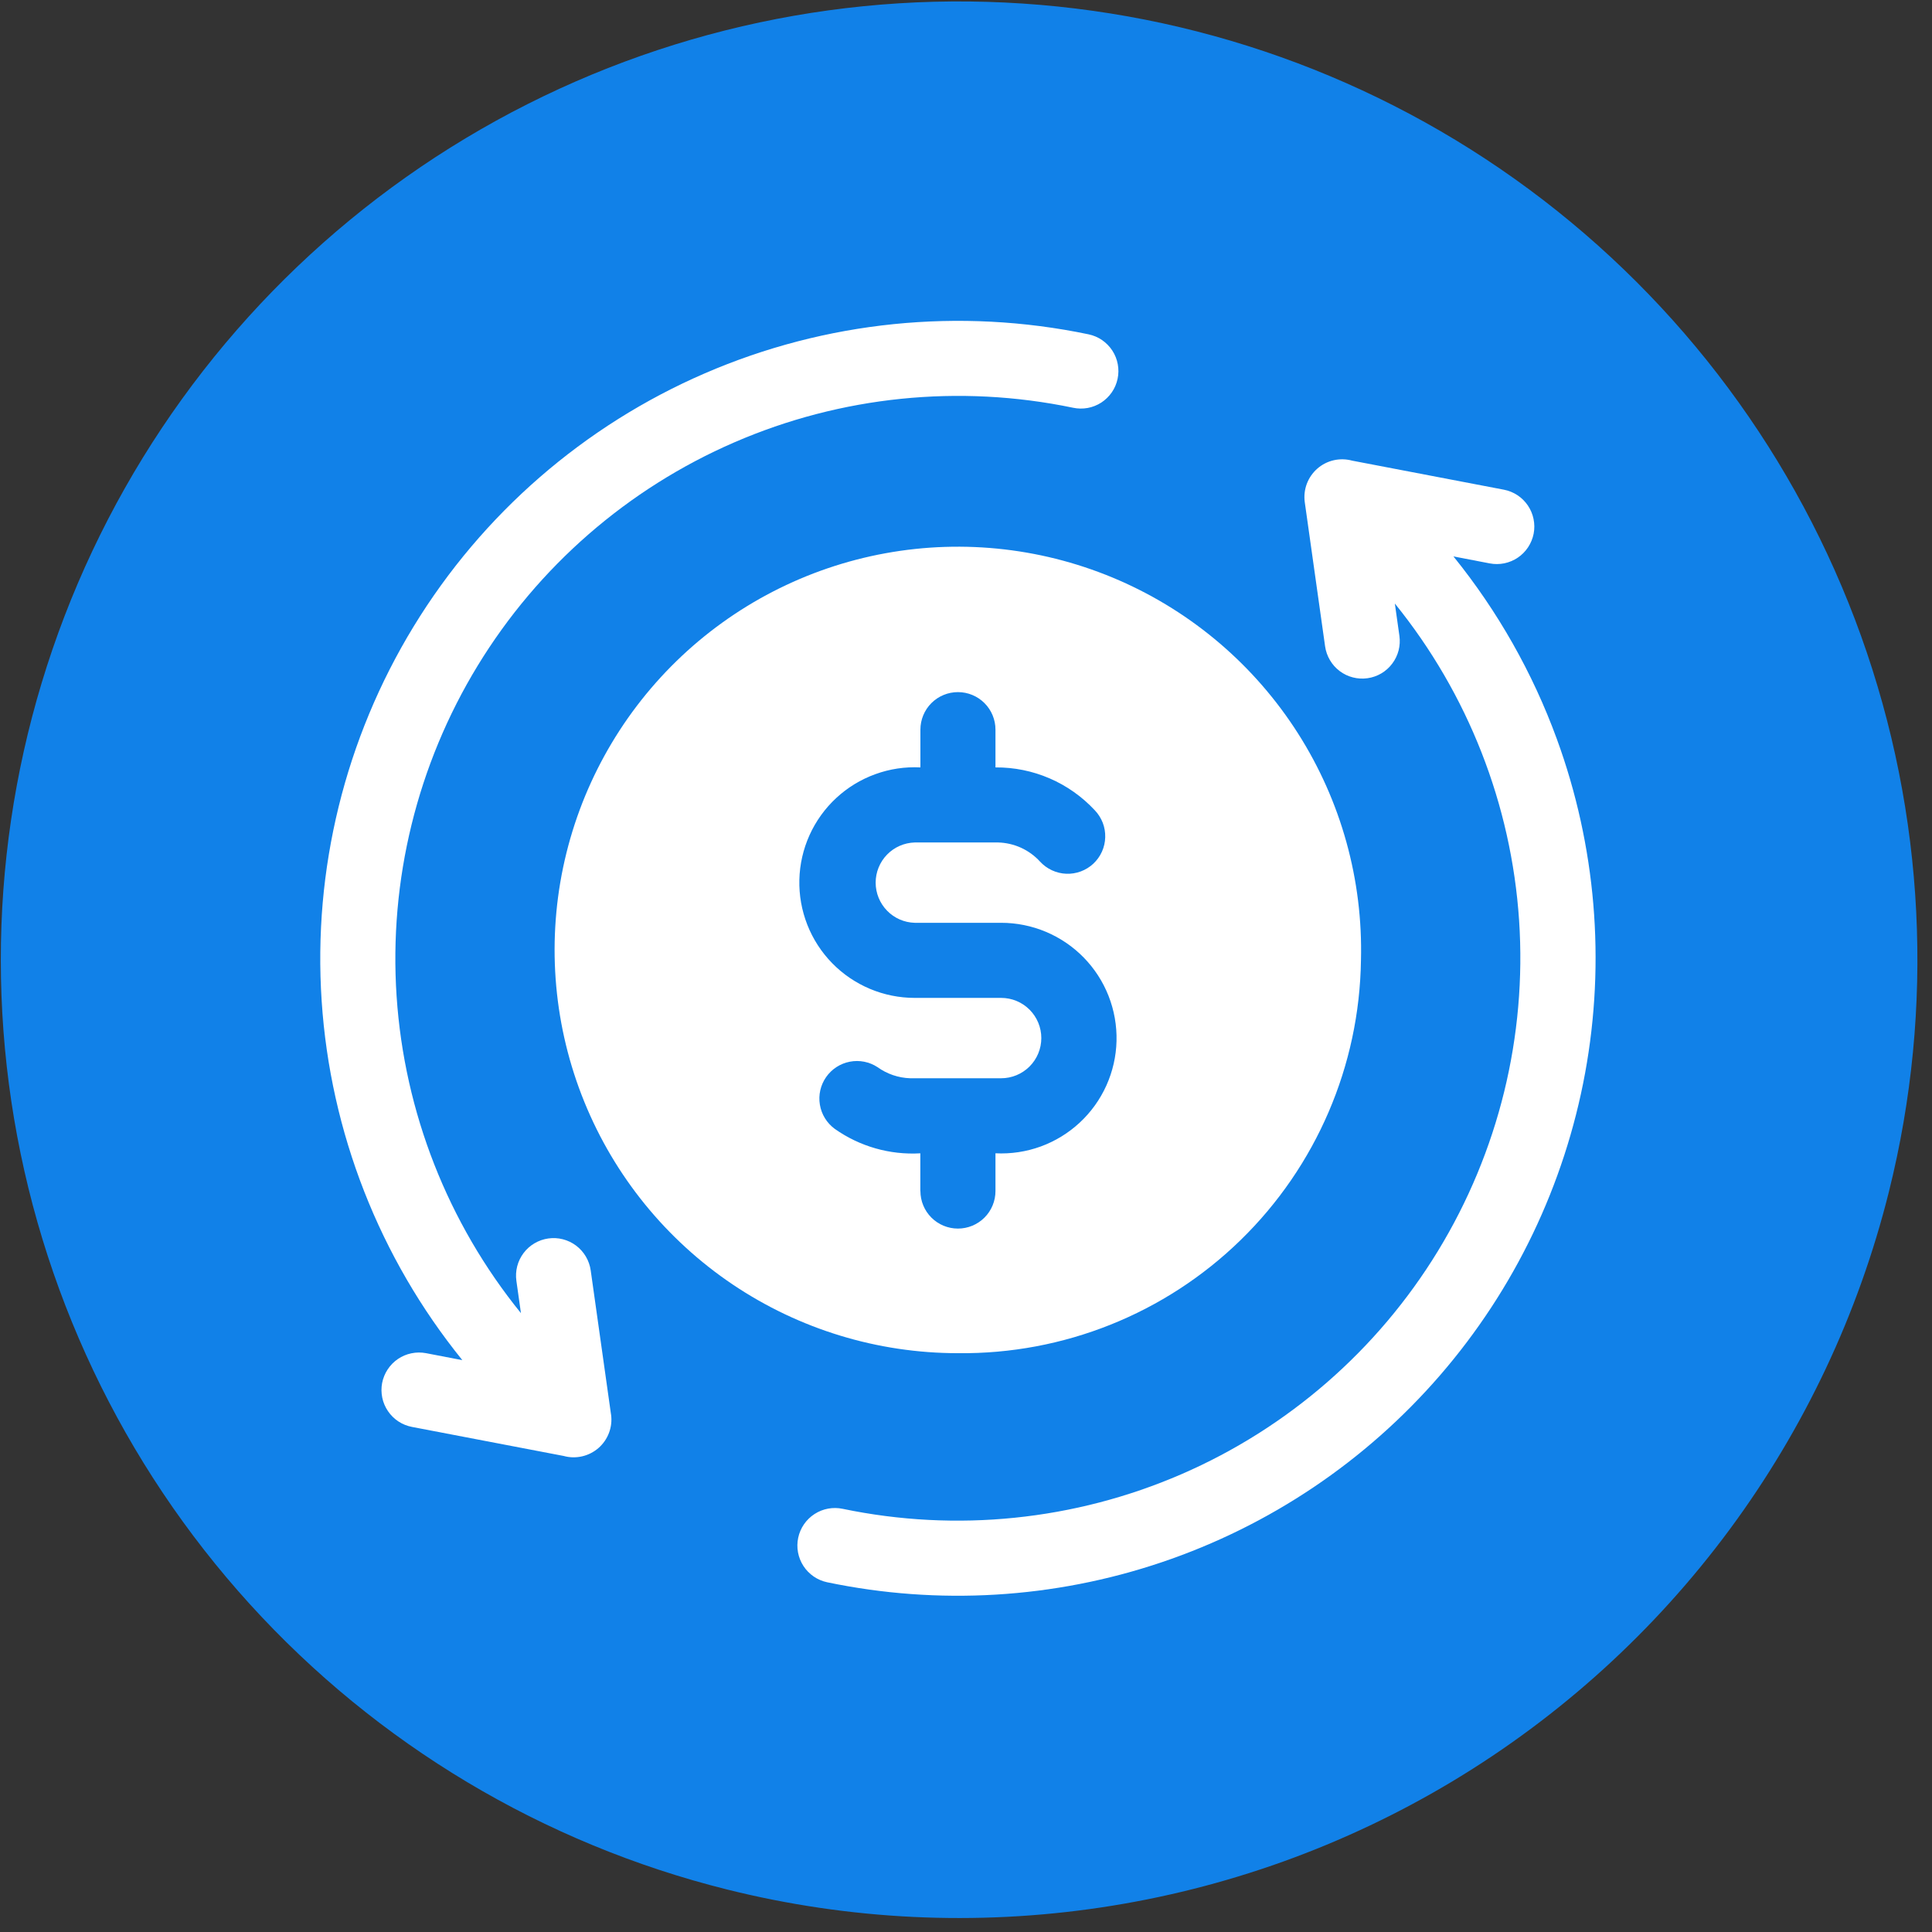 <svg width="67" height="67" viewBox="0 0 67 67" fill="none" xmlns="http://www.w3.org/2000/svg">
<rect x="0" y="0" width="67" height="67" fill="#333333" stroke="none"/>
<g id="money">
<path id="blubg" d="M25.222 65.528C18.844 63.938 13.081 60.493 8.662 55.628C4.242 50.762 1.365 44.696 0.393 38.195C-0.578 31.695 0.4 25.052 3.203 19.107C6.007 13.162 10.511 8.182 16.145 4.796C21.779 1.411 28.29 -0.228 34.855 0.088C41.42 0.403 47.745 2.658 53.029 6.568C58.312 10.477 62.318 15.866 64.539 22.052C66.76 28.238 67.097 34.944 65.507 41.322C64.452 45.556 62.572 49.541 59.976 53.05C57.38 56.558 54.119 59.521 50.378 61.769C46.637 64.016 42.49 65.505 38.174 66.15C33.858 66.796 29.456 66.584 25.222 65.528V65.528Z" fill="#1181E8"/>
<g id="moneyFlow">
<path id="Path 668" d="M47.197 33.3C47.268 30.52 46.508 27.782 45.015 25.436C43.522 23.09 41.364 21.242 38.815 20.128C36.267 19.015 33.444 18.687 30.708 19.186C27.972 19.685 25.447 20.988 23.456 22.929C21.464 24.871 20.097 27.361 19.528 30.084C18.96 32.806 19.216 35.636 20.264 38.212C21.311 40.788 23.104 42.993 25.411 44.546C27.719 46.098 30.436 46.927 33.218 46.927C36.877 46.969 40.404 45.559 43.024 43.004C45.645 40.449 47.145 36.96 47.197 33.3ZM31.916 41.306V39.996C30.859 40.058 29.812 39.758 28.947 39.147C28.673 38.946 28.489 38.646 28.433 38.311C28.377 37.976 28.454 37.633 28.648 37.354C28.842 37.075 29.137 36.883 29.47 36.819C29.803 36.754 30.148 36.822 30.432 37.008C30.763 37.246 31.157 37.38 31.565 37.393H34.718C35.088 37.393 35.442 37.246 35.704 36.985C35.965 36.724 36.112 36.369 36.112 35.999C36.112 35.63 35.965 35.275 35.704 35.014C35.442 34.752 35.088 34.606 34.718 34.606H31.723C31.189 34.606 30.661 34.5 30.169 34.293C29.677 34.086 29.231 33.783 28.858 33.401C28.485 33.019 28.192 32.566 27.997 32.07C27.802 31.573 27.708 31.042 27.721 30.508C27.734 29.975 27.854 29.449 28.073 28.963C28.293 28.476 28.607 28.038 28.999 27.675C29.39 27.312 29.85 27.031 30.352 26.849C30.853 26.666 31.386 26.586 31.919 26.613V25.303C31.919 24.958 32.056 24.627 32.3 24.383C32.544 24.139 32.875 24.002 33.221 24.002C33.566 24.002 33.897 24.139 34.141 24.383C34.385 24.627 34.522 24.958 34.522 25.303V26.613C35.168 26.608 35.808 26.738 36.401 26.994C36.994 27.25 37.527 27.627 37.967 28.1C38.086 28.224 38.179 28.371 38.242 28.532C38.304 28.692 38.333 28.864 38.328 29.036C38.324 29.208 38.285 29.378 38.214 29.535C38.144 29.692 38.042 29.833 37.917 29.951C37.791 30.069 37.643 30.16 37.481 30.22C37.32 30.28 37.148 30.308 36.976 30.301C36.804 30.294 36.635 30.253 36.479 30.18C36.323 30.108 36.183 30.005 36.066 29.878C35.881 29.675 35.656 29.512 35.406 29.398C35.156 29.285 34.886 29.223 34.611 29.216H31.723C31.36 29.226 31.015 29.377 30.762 29.637C30.509 29.897 30.367 30.246 30.367 30.609C30.367 30.972 30.509 31.321 30.762 31.581C31.015 31.842 31.36 31.993 31.723 32.002H34.718C35.252 32.002 35.78 32.108 36.272 32.315C36.764 32.522 37.21 32.825 37.583 33.207C37.956 33.589 38.249 34.042 38.444 34.538C38.639 35.035 38.733 35.566 38.72 36.1C38.707 36.633 38.587 37.159 38.368 37.645C38.148 38.132 37.834 38.57 37.442 38.933C37.051 39.296 36.591 39.577 36.09 39.76C35.588 39.942 35.055 40.022 34.522 39.995V41.305C34.522 41.65 34.385 41.981 34.141 42.225C33.897 42.469 33.566 42.606 33.221 42.606C32.875 42.606 32.544 42.469 32.3 42.225C32.056 41.981 31.919 41.65 31.919 41.305L31.916 41.306Z" fill="white"/>
<path id="Path 669" d="M21.19 49.055L20.485 44.055C20.461 43.886 20.404 43.723 20.317 43.576C20.23 43.429 20.116 43.3 19.979 43.197C19.842 43.094 19.687 43.02 19.521 42.977C19.356 42.934 19.184 42.925 19.014 42.949C18.845 42.973 18.682 43.03 18.535 43.117C18.388 43.203 18.259 43.318 18.157 43.455C18.054 43.592 17.979 43.747 17.936 43.913C17.894 44.078 17.884 44.25 17.908 44.419L18.066 45.539C15.529 42.41 14.023 38.571 13.754 34.551C13.485 30.532 14.467 26.527 16.564 23.087C18.662 19.647 21.772 16.941 25.469 15.339C29.166 13.737 33.267 13.318 37.212 14.14C37.379 14.176 37.552 14.178 37.72 14.148C37.888 14.117 38.049 14.053 38.193 13.96C38.336 13.866 38.46 13.746 38.557 13.605C38.654 13.464 38.722 13.305 38.757 13.137C38.793 12.97 38.795 12.797 38.763 12.629C38.732 12.461 38.667 12.3 38.574 12.157C38.48 12.014 38.359 11.89 38.218 11.793C38.077 11.697 37.918 11.629 37.75 11.594C33.281 10.661 28.632 11.133 24.442 12.947C20.252 14.76 16.725 17.826 14.346 21.723C11.967 25.62 10.852 30.158 11.155 34.714C11.457 39.269 13.161 43.62 16.034 47.169L14.776 46.927C14.608 46.895 14.436 46.896 14.268 46.931C14.101 46.965 13.942 47.032 13.8 47.128C13.659 47.224 13.538 47.347 13.444 47.49C13.35 47.633 13.285 47.792 13.252 47.96C13.22 48.128 13.222 48.301 13.256 48.468C13.29 48.636 13.358 48.795 13.454 48.936C13.55 49.078 13.672 49.199 13.815 49.293C13.958 49.387 14.118 49.452 14.286 49.484L19.546 50.491C19.755 50.549 19.974 50.554 20.186 50.505C20.397 50.457 20.593 50.357 20.756 50.215C20.919 50.072 21.044 49.891 21.12 49.688C21.196 49.485 21.221 49.267 21.191 49.052L21.19 49.055Z" fill="white"/>
<path id="Path 670" d="M53.99 25.628C53.152 23.334 51.94 21.195 50.404 19.296L51.662 19.538C51.83 19.57 52.002 19.569 52.17 19.535C52.337 19.5 52.496 19.433 52.638 19.337C52.779 19.242 52.9 19.119 52.994 18.976C53.088 18.833 53.153 18.674 53.186 18.506C53.218 18.338 53.217 18.165 53.182 17.998C53.148 17.831 53.081 17.672 52.985 17.53C52.889 17.389 52.766 17.267 52.624 17.173C52.481 17.079 52.321 17.014 52.153 16.982L46.892 15.975C46.684 15.918 46.464 15.913 46.253 15.961C46.042 16.009 45.846 16.109 45.683 16.252C45.52 16.395 45.395 16.576 45.319 16.778C45.243 16.981 45.219 17.2 45.248 17.414L45.953 22.414C45.977 22.583 46.034 22.746 46.121 22.893C46.208 23.041 46.322 23.169 46.459 23.272C46.596 23.375 46.751 23.45 46.917 23.492C47.082 23.535 47.254 23.544 47.424 23.52C47.593 23.497 47.756 23.439 47.903 23.353C48.05 23.266 48.179 23.151 48.281 23.014C48.384 22.878 48.459 22.722 48.502 22.557C48.544 22.391 48.554 22.219 48.53 22.05L48.372 20.93C50.907 24.06 52.412 27.898 52.681 31.917C52.949 35.936 51.967 39.94 49.869 43.379C47.772 46.818 44.662 49.524 40.966 51.126C37.27 52.727 33.169 53.146 29.226 52.325C28.888 52.253 28.535 52.318 28.246 52.506C27.956 52.694 27.753 52.989 27.681 53.327C27.609 53.664 27.674 54.016 27.862 54.306C28.05 54.596 28.345 54.799 28.683 54.871C32.544 55.678 36.551 55.439 40.288 54.177C44.026 52.915 47.358 50.677 49.939 47.694C52.521 44.711 54.257 41.093 54.97 37.213C55.682 33.333 55.344 29.333 53.99 25.628V25.628Z" fill="white"/>
</g>
</g>
</svg>
